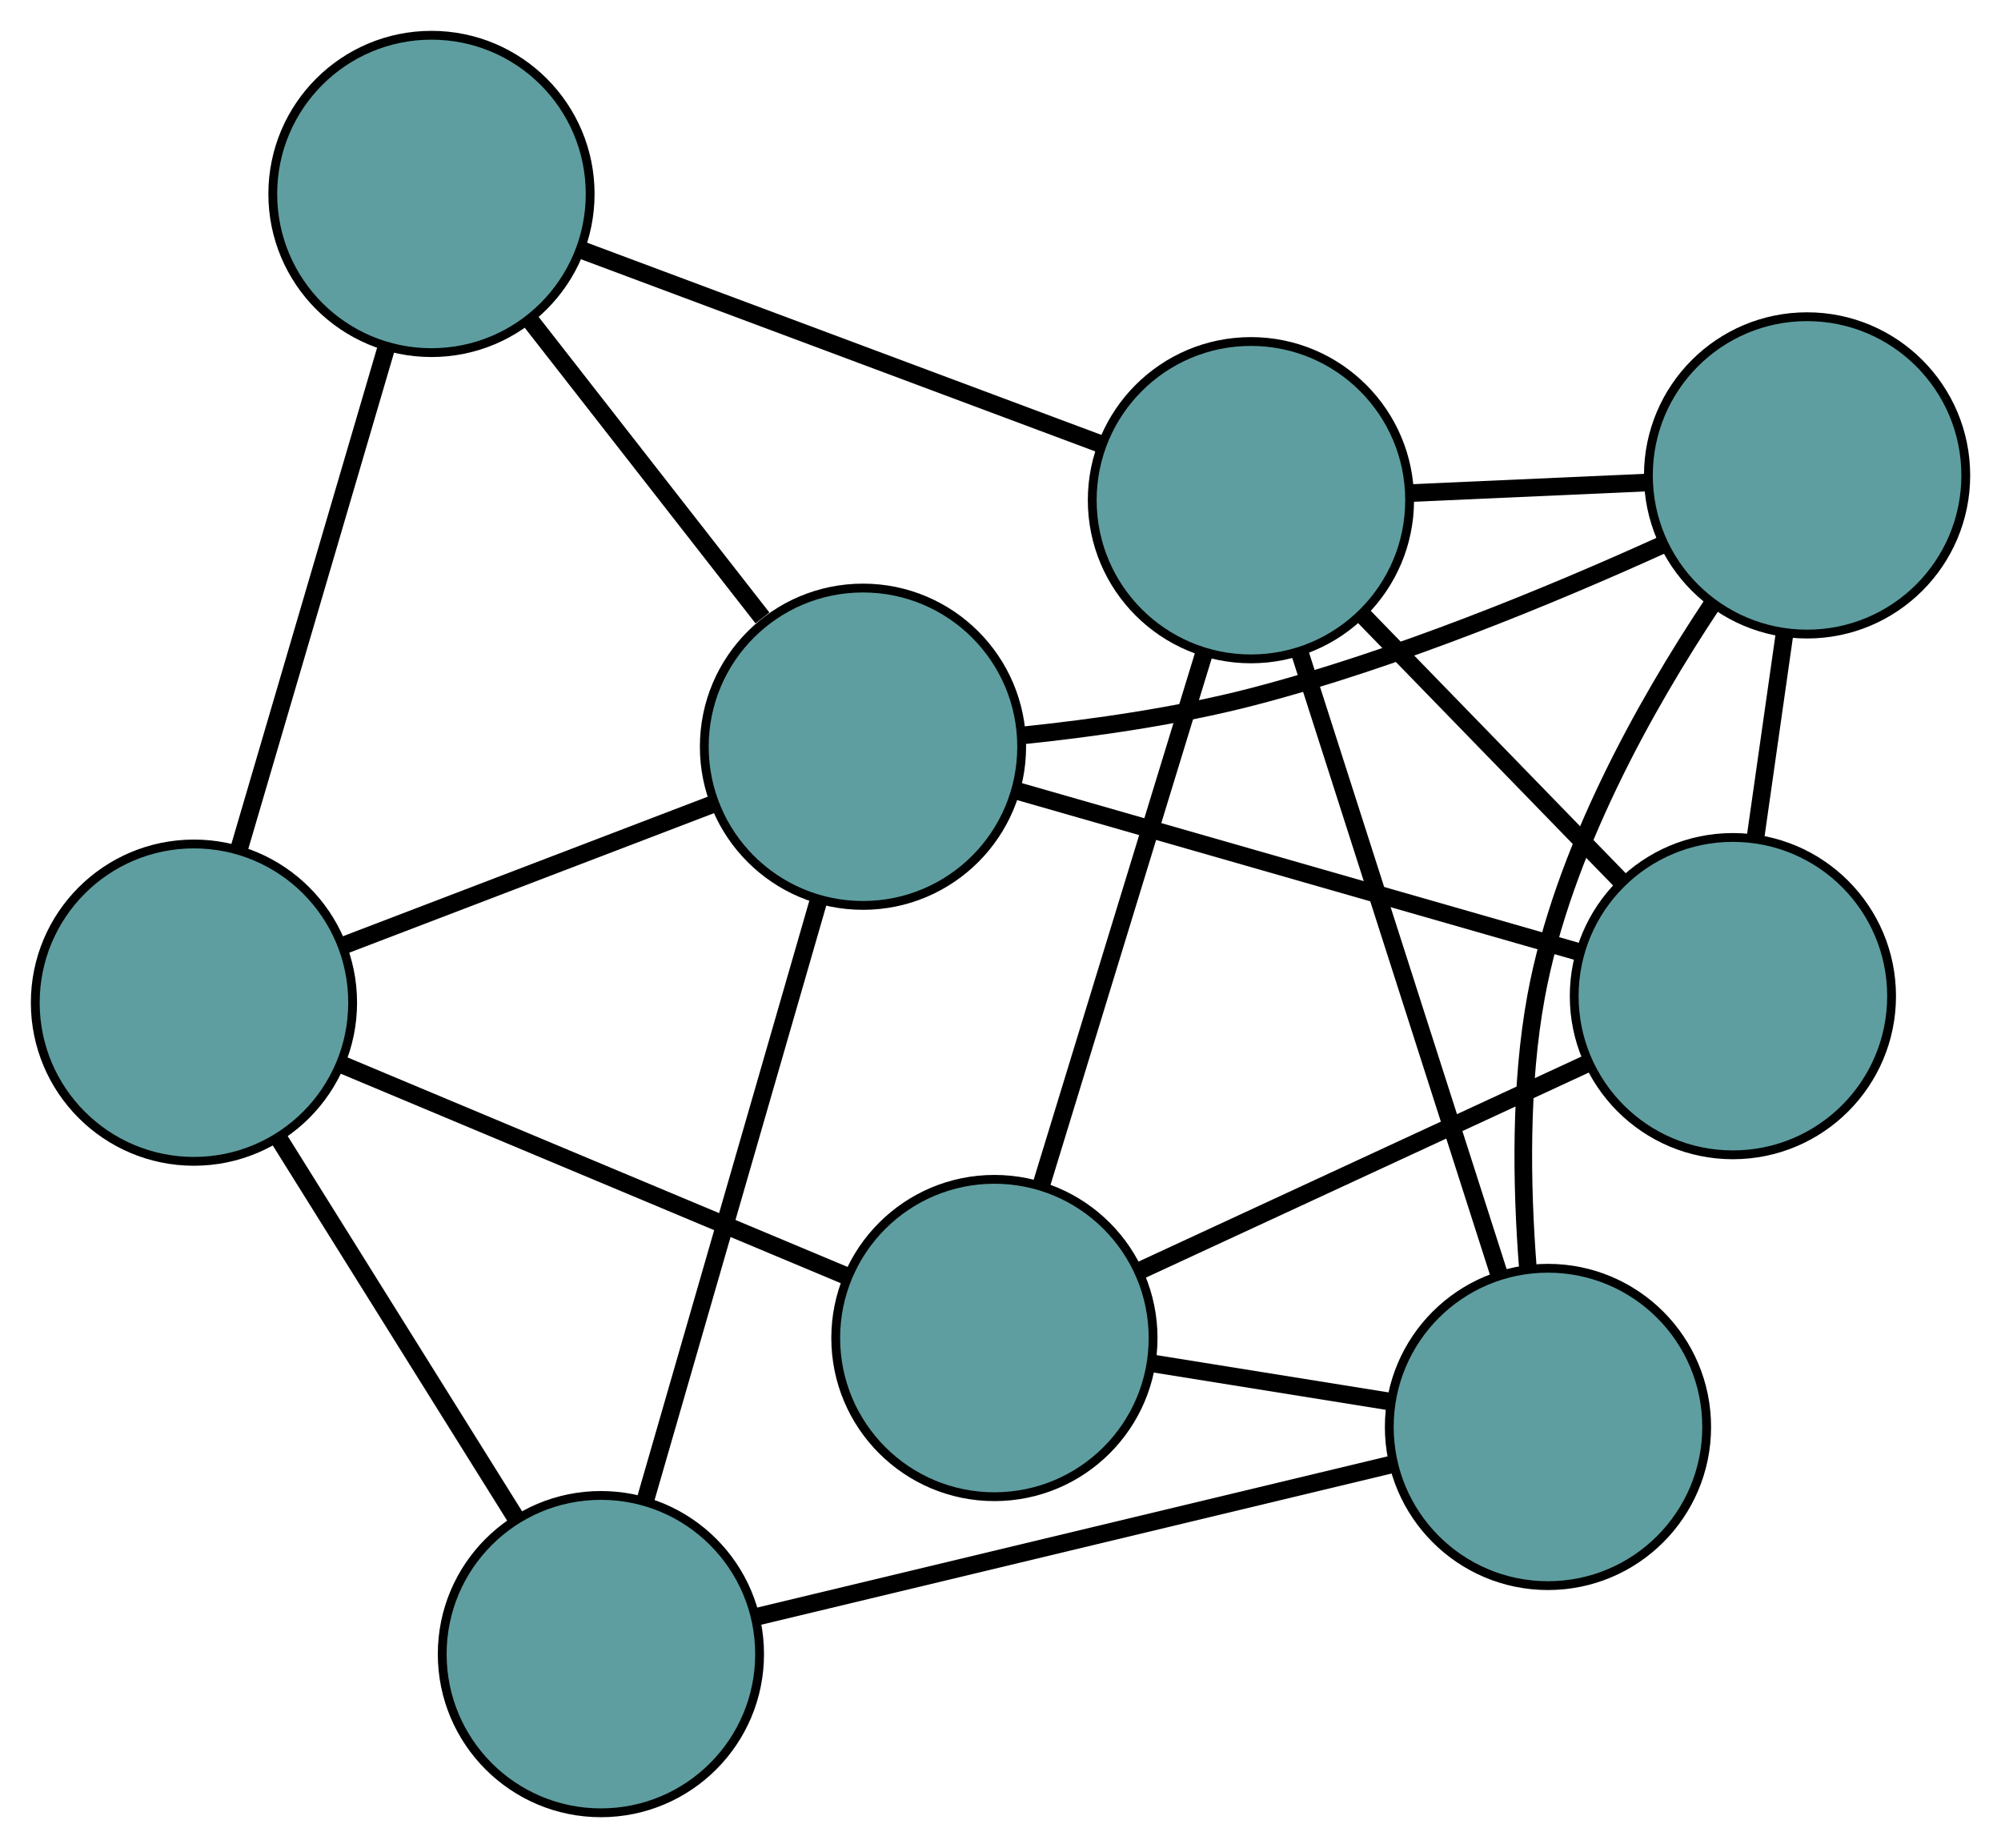 <?xml version="1.0" encoding="UTF-8" standalone="no"?>
<!DOCTYPE svg PUBLIC "-//W3C//DTD SVG 1.1//EN"
 "http://www.w3.org/Graphics/SVG/1.1/DTD/svg11.dtd">
<!-- Generated by graphviz version 2.36.0 (20140111.2315)
 -->
<!-- Title: G Pages: 1 -->
<svg width="100%" height="100%"
 viewBox="0.00 0.00 226.97 209.64" xmlns="http://www.w3.org/2000/svg" xmlns:xlink="http://www.w3.org/1999/xlink">
<g id="graph0" class="graph" transform="scale(1 1) rotate(0) translate(4 205.636)">
<title>G</title>
<!-- 0 -->
<g id="node1" class="node"><title>0</title>
<ellipse fill="cadetblue" stroke="black" cx="108.794" cy="-53.857" rx="18" ry="18"/>
</g>
<!-- 4 -->
<g id="node5" class="node"><title>4</title>
<ellipse fill="cadetblue" stroke="black" cx="192.559" cy="-92.638" rx="18" ry="18"/>
</g>
<!-- 0&#45;&#45;4 -->
<g id="edge1" class="edge"><title>0&#45;&#45;4</title>
<path fill="none" stroke="black" stroke-width="2" d="M125.343,-61.519C140.028,-68.318 161.369,-78.198 176.044,-84.992"/>
</g>
<!-- 5 -->
<g id="node6" class="node"><title>5</title>
<ellipse fill="cadetblue" stroke="black" cx="18" cy="-91.899" rx="18" ry="18"/>
</g>
<!-- 0&#45;&#45;5 -->
<g id="edge2" class="edge"><title>0&#45;&#45;5</title>
<path fill="none" stroke="black" stroke-width="2" d="M92.141,-60.835C75.861,-67.656 51.203,-77.987 34.855,-84.837"/>
</g>
<!-- 6 -->
<g id="node7" class="node"><title>6</title>
<ellipse fill="cadetblue" stroke="black" cx="171.584" cy="-43.769" rx="18" ry="18"/>
</g>
<!-- 0&#45;&#45;6 -->
<g id="edge3" class="edge"><title>0&#45;&#45;6</title>
<path fill="none" stroke="black" stroke-width="2" d="M126.619,-50.993C135.031,-49.642 145.052,-48.032 153.496,-46.675"/>
</g>
<!-- 7 -->
<g id="node8" class="node"><title>7</title>
<ellipse fill="cadetblue" stroke="black" cx="137.891" cy="-148.896" rx="18" ry="18"/>
</g>
<!-- 0&#45;&#45;7 -->
<g id="edge4" class="edge"><title>0&#45;&#45;7</title>
<path fill="none" stroke="black" stroke-width="2" d="M114.131,-71.289C119.381,-88.437 127.35,-114.465 132.588,-131.575"/>
</g>
<!-- 1 -->
<g id="node2" class="node"><title>1</title>
<ellipse fill="cadetblue" stroke="black" cx="200.974" cy="-151.709" rx="18" ry="18"/>
</g>
<!-- 1&#45;&#45;4 -->
<g id="edge5" class="edge"><title>1&#45;&#45;4</title>
<path fill="none" stroke="black" stroke-width="2" d="M198.404,-133.664C197.36,-126.336 196.156,-117.889 195.114,-110.571"/>
</g>
<!-- 1&#45;&#45;6 -->
<g id="edge6" class="edge"><title>1&#45;&#45;6</title>
<path fill="none" stroke="black" stroke-width="2" d="M190.204,-137.076C182.601,-125.641 173.253,-108.989 170.239,-92.611 168.397,-82.6 168.577,-71.242 169.289,-62"/>
</g>
<!-- 1&#45;&#45;7 -->
<g id="edge7" class="edge"><title>1&#45;&#45;7</title>
<path fill="none" stroke="black" stroke-width="2" d="M182.728,-150.895C174.286,-150.519 164.288,-150.073 155.878,-149.698"/>
</g>
<!-- 8 -->
<g id="node9" class="node"><title>8</title>
<ellipse fill="cadetblue" stroke="black" cx="93.886" cy="-120.93" rx="18" ry="18"/>
</g>
<!-- 1&#45;&#45;8 -->
<g id="edge8" class="edge"><title>1&#45;&#45;8</title>
<path fill="none" stroke="black" stroke-width="2" d="M184.515,-143.81C172.023,-138.146 154.276,-130.799 137.975,-126.576 129.609,-124.409 120.124,-123.057 112.101,-122.223"/>
</g>
<!-- 2 -->
<g id="node3" class="node"><title>2</title>
<ellipse fill="cadetblue" stroke="black" cx="64.16" cy="-18" rx="18" ry="18"/>
</g>
<!-- 2&#45;&#45;5 -->
<g id="edge9" class="edge"><title>2&#45;&#45;5</title>
<path fill="none" stroke="black" stroke-width="2" d="M54.596,-33.312C46.673,-45.995 35.471,-63.929 27.552,-76.607"/>
</g>
<!-- 2&#45;&#45;6 -->
<g id="edge10" class="edge"><title>2&#45;&#45;6</title>
<path fill="none" stroke="black" stroke-width="2" d="M81.899,-22.255C101.803,-27.03 133.904,-34.73 153.819,-39.508"/>
</g>
<!-- 2&#45;&#45;8 -->
<g id="edge11" class="edge"><title>2&#45;&#45;8</title>
<path fill="none" stroke="black" stroke-width="2" d="M69.203,-35.461C74.669,-54.388 83.343,-84.423 88.819,-103.384"/>
</g>
<!-- 3 -->
<g id="node4" class="node"><title>3</title>
<ellipse fill="cadetblue" stroke="black" cx="44.941" cy="-183.636" rx="18" ry="18"/>
</g>
<!-- 3&#45;&#45;5 -->
<g id="edge12" class="edge"><title>3&#45;&#45;5</title>
<path fill="none" stroke="black" stroke-width="2" d="M39.746,-165.949C34.945,-149.6 27.854,-125.453 23.087,-109.222"/>
</g>
<!-- 3&#45;&#45;7 -->
<g id="edge13" class="edge"><title>3&#45;&#45;7</title>
<path fill="none" stroke="black" stroke-width="2" d="M61.989,-177.264C78.76,-170.996 104.217,-161.482 120.95,-155.227"/>
</g>
<!-- 3&#45;&#45;8 -->
<g id="edge14" class="edge"><title>3&#45;&#45;8</title>
<path fill="none" stroke="black" stroke-width="2" d="M56.047,-169.407C63.945,-159.29 74.521,-145.74 82.484,-135.538"/>
</g>
<!-- 4&#45;&#45;7 -->
<g id="edge15" class="edge"><title>4&#45;&#45;7</title>
<path fill="none" stroke="black" stroke-width="2" d="M179.88,-105.686C171.048,-114.774 159.318,-126.845 150.502,-135.919"/>
</g>
<!-- 4&#45;&#45;8 -->
<g id="edge16" class="edge"><title>4&#45;&#45;8</title>
<path fill="none" stroke="black" stroke-width="2" d="M174.918,-97.696C156.958,-102.846 129.279,-110.782 111.374,-115.916"/>
</g>
<!-- 5&#45;&#45;8 -->
<g id="edge17" class="edge"><title>5&#45;&#45;8</title>
<path fill="none" stroke="black" stroke-width="2" d="M34.842,-98.342C47.33,-103.12 64.29,-109.608 76.829,-114.405"/>
</g>
<!-- 6&#45;&#45;7 -->
<g id="edge18" class="edge"><title>6&#45;&#45;7</title>
<path fill="none" stroke="black" stroke-width="2" d="M166.02,-61.129C159.777,-80.607 149.709,-112.022 143.463,-131.511"/>
</g>
</g>
</svg>

